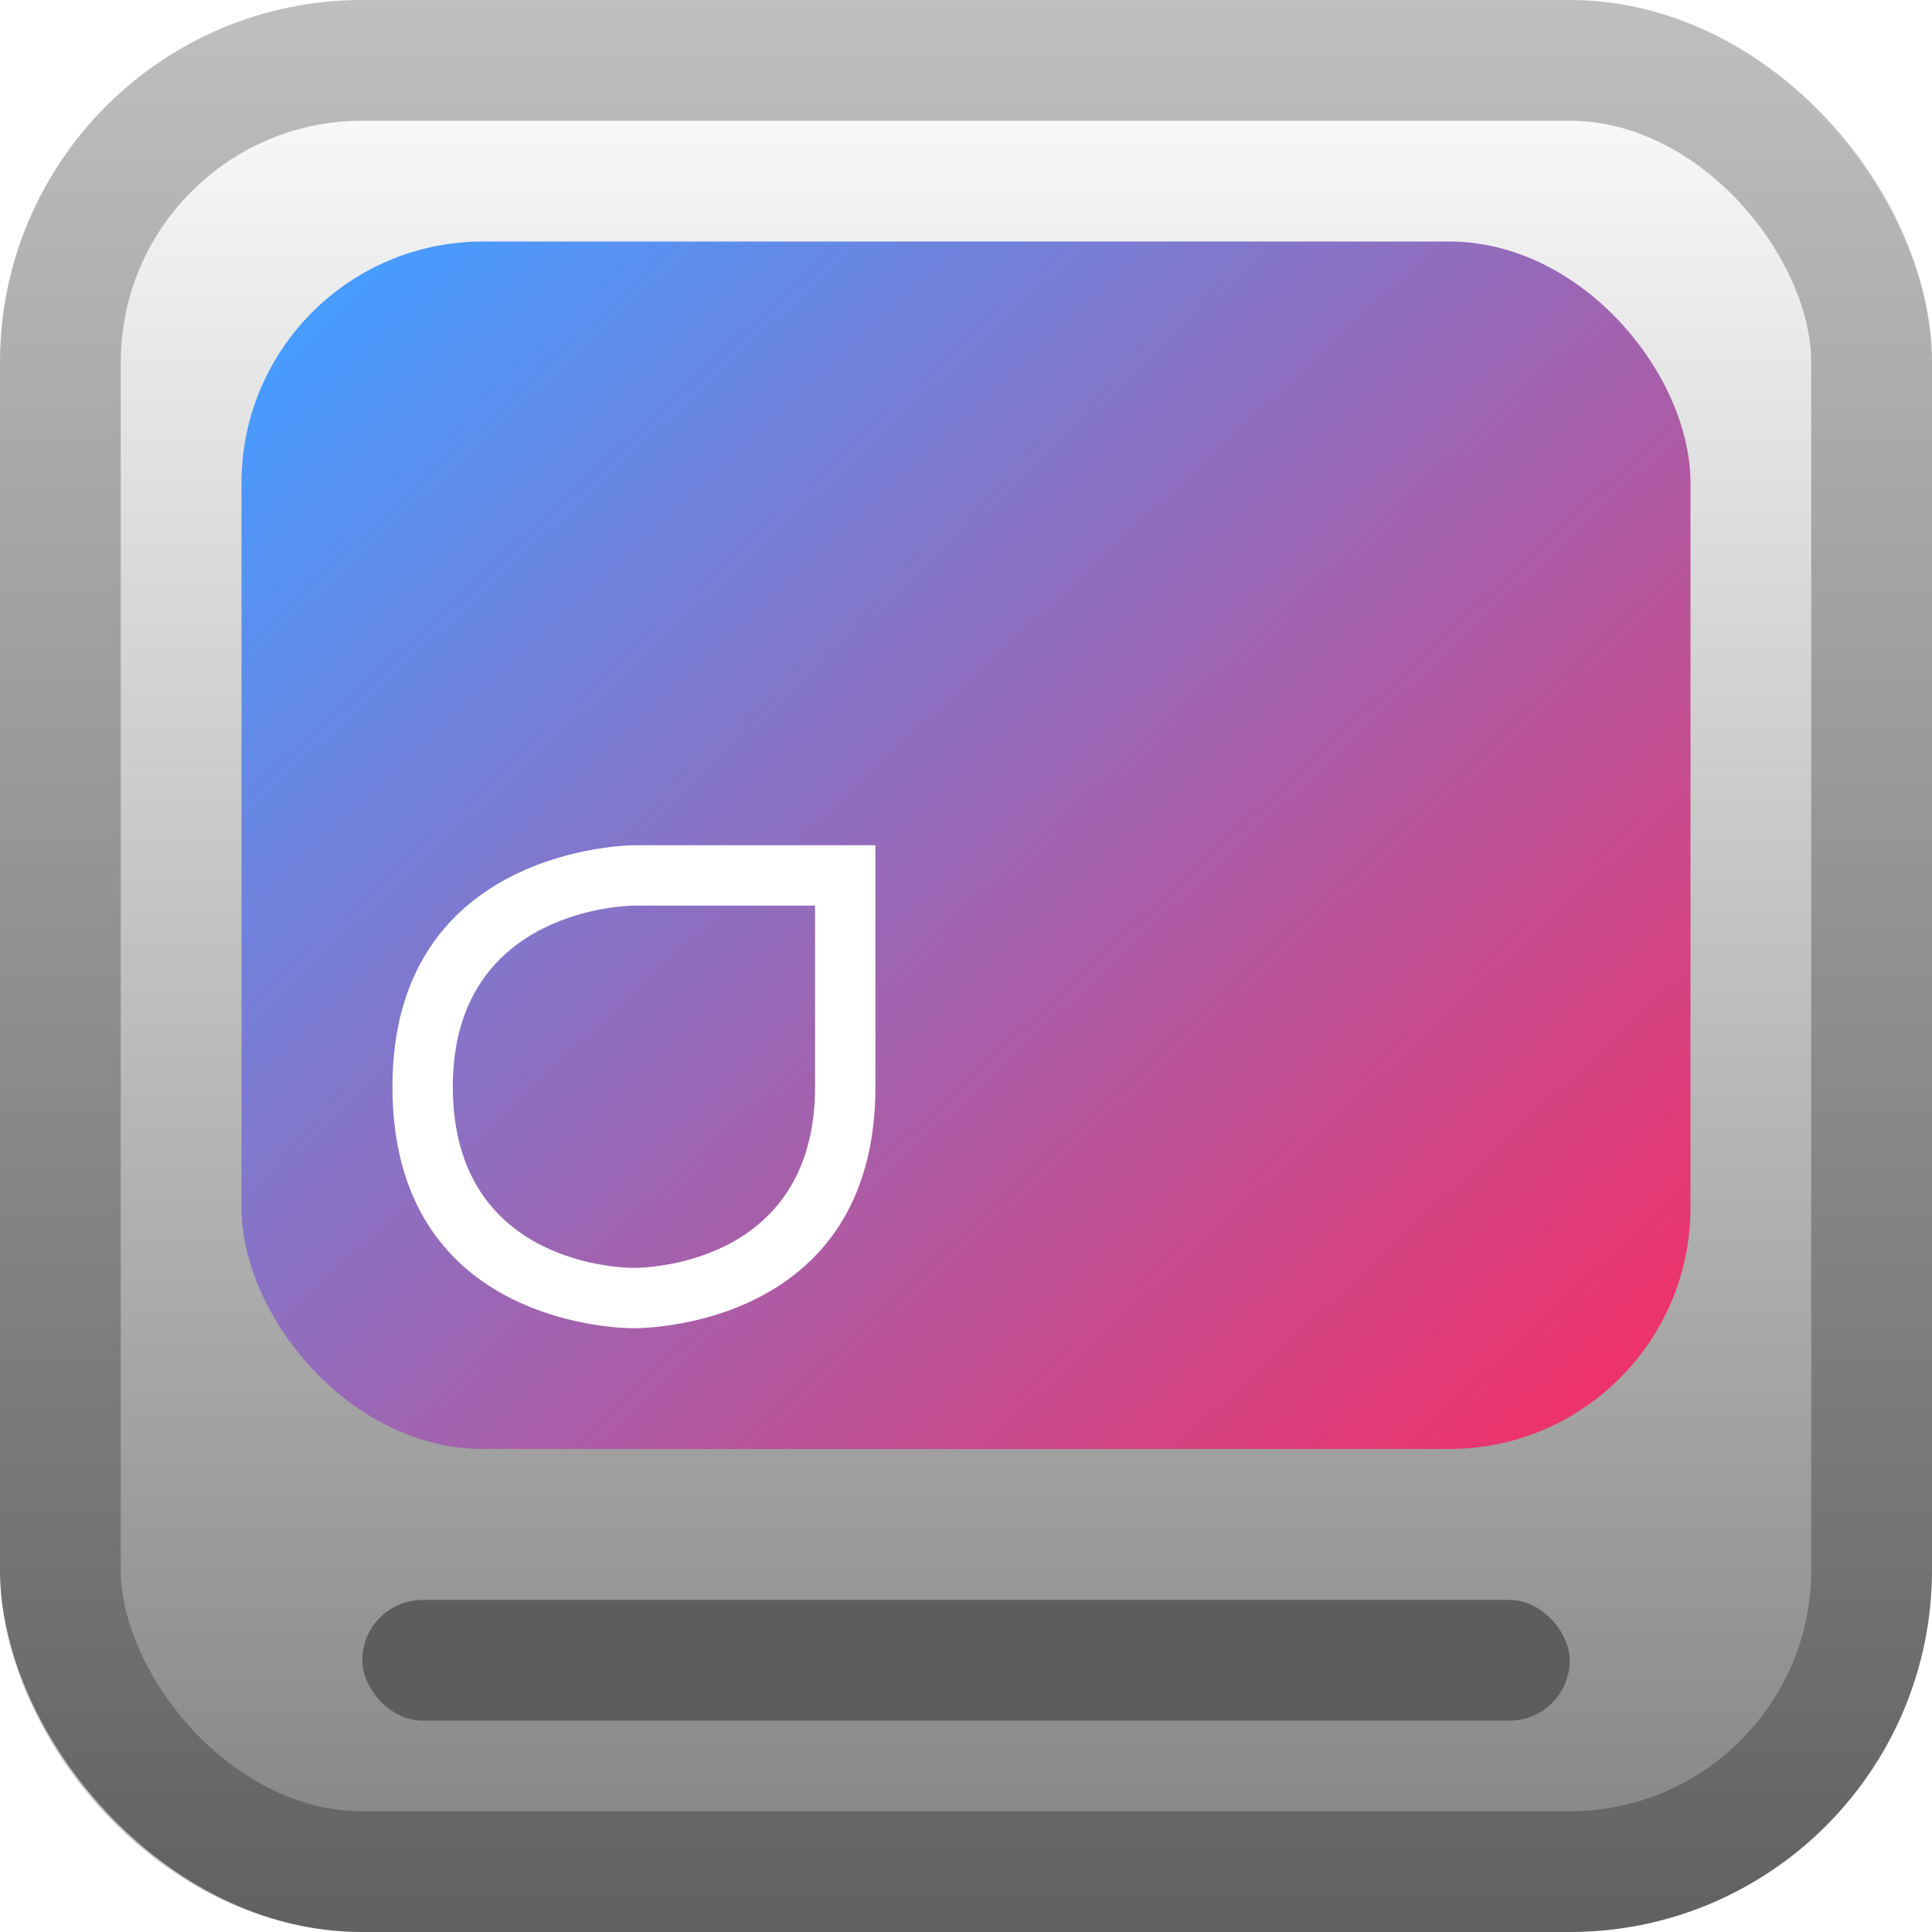 <svg width="128" height="128" viewBox="0 0 128 128" fill="none" xmlns="http://www.w3.org/2000/svg">
<rect width="128" height="128" rx="24" fill="url(#paint0_linear_28_102)"/>
<rect x="4" y="4" width="120" height="120" rx="20" stroke="black" stroke-opacity="0.25" stroke-width="8"/>
<g filter="url(#filter0_d_28_102)">
<g filter="url(#filter1_i_28_102)">
<rect x="16" y="16" width="96" height="80" rx="16" fill="url(#paint1_linear_28_102)"/>
</g>
<g filter="url(#filter2_i_28_102)">
<rect x="24" y="104" width="80" height="8" rx="4" fill="#5D5D5D"/>
</g>
</g>
<g filter="url(#filter3_d_28_102)">
<path d="M58 56V72C58 88 42.5 88 42 88C41.5 88 26 88 26 72C26 56 42 56 42 56H58ZM42 60C42 60 30 60 30 72C30 84 41.625 84 42 84C42.375 84 54 84 54 72V60H42Z" fill="white"/>
</g>
<defs>
<filter id="filter0_d_28_102" x="0" y="0" width="128" height="128" filterUnits="userSpaceOnUse" color-interpolation-filters="sRGB">
<feFlood flood-opacity="0" result="BackgroundImageFix"/>
<feColorMatrix in="SourceAlpha" type="matrix" values="0 0 0 0 0 0 0 0 0 0 0 0 0 0 0 0 0 0 127 0" result="hardAlpha"/>
<feOffset/>
<feGaussianBlur stdDeviation="8"/>
<feComposite in2="hardAlpha" operator="out"/>
<feColorMatrix type="matrix" values="0 0 0 0 1 0 0 0 0 1 0 0 0 0 1 0 0 0 0.5 0"/>
<feBlend mode="normal" in2="BackgroundImageFix" result="effect1_dropShadow_28_102"/>
<feBlend mode="normal" in="SourceGraphic" in2="effect1_dropShadow_28_102" result="shape"/>
</filter>
<filter id="filter1_i_28_102" x="16" y="16" width="96" height="80" filterUnits="userSpaceOnUse" color-interpolation-filters="sRGB">
<feFlood flood-opacity="0" result="BackgroundImageFix"/>
<feBlend mode="normal" in="SourceGraphic" in2="BackgroundImageFix" result="shape"/>
<feColorMatrix in="SourceAlpha" type="matrix" values="0 0 0 0 0 0 0 0 0 0 0 0 0 0 0 0 0 0 127 0" result="hardAlpha"/>
<feOffset/>
<feGaussianBlur stdDeviation="8"/>
<feComposite in2="hardAlpha" operator="arithmetic" k2="-1" k3="1"/>
<feColorMatrix type="matrix" values="0 0 0 0 0 0 0 0 0 0 0 0 0 0 0 0 0 0 0.5 0"/>
<feBlend mode="normal" in2="shape" result="effect1_innerShadow_28_102"/>
</filter>
<filter id="filter2_i_28_102" x="24" y="104" width="80" height="10" filterUnits="userSpaceOnUse" color-interpolation-filters="sRGB">
<feFlood flood-opacity="0" result="BackgroundImageFix"/>
<feBlend mode="normal" in="SourceGraphic" in2="BackgroundImageFix" result="shape"/>
<feColorMatrix in="SourceAlpha" type="matrix" values="0 0 0 0 0 0 0 0 0 0 0 0 0 0 0 0 0 0 127 0" result="hardAlpha"/>
<feOffset dy="2"/>
<feGaussianBlur stdDeviation="2"/>
<feComposite in2="hardAlpha" operator="arithmetic" k2="-1" k3="1"/>
<feColorMatrix type="matrix" values="0 0 0 0 0 0 0 0 0 0 0 0 0 0 0 0 0 0 0.5 0"/>
<feBlend mode="normal" in2="shape" result="effect1_innerShadow_28_102"/>
</filter>
<filter id="filter3_d_28_102" x="10" y="40" width="64" height="64" filterUnits="userSpaceOnUse" color-interpolation-filters="sRGB">
<feFlood flood-opacity="0" result="BackgroundImageFix"/>
<feColorMatrix in="SourceAlpha" type="matrix" values="0 0 0 0 0 0 0 0 0 0 0 0 0 0 0 0 0 0 127 0" result="hardAlpha"/>
<feOffset/>
<feGaussianBlur stdDeviation="8"/>
<feComposite in2="hardAlpha" operator="out"/>
<feColorMatrix type="matrix" values="0 0 0 0 0 0 0 0 0 0 0 0 0 0 0 0 0 0 0.5 0"/>
<feBlend mode="normal" in2="BackgroundImageFix" result="effect1_dropShadow_28_102"/>
<feBlend mode="normal" in="SourceGraphic" in2="effect1_dropShadow_28_102" result="shape"/>
</filter>
<linearGradient id="paint0_linear_28_102" x1="64" y1="0" x2="64" y2="128" gradientUnits="userSpaceOnUse">
<stop stop-color="white"/>
<stop offset="1" stop-color="#818181"/>
</linearGradient>
<linearGradient id="paint1_linear_28_102" x1="26.791" y1="16" x2="101.209" y2="96" gradientUnits="userSpaceOnUse">
<stop stop-color="#489BFF"/>
<stop offset="1" stop-color="#ED336C"/>
</linearGradient>
</defs>
</svg>
